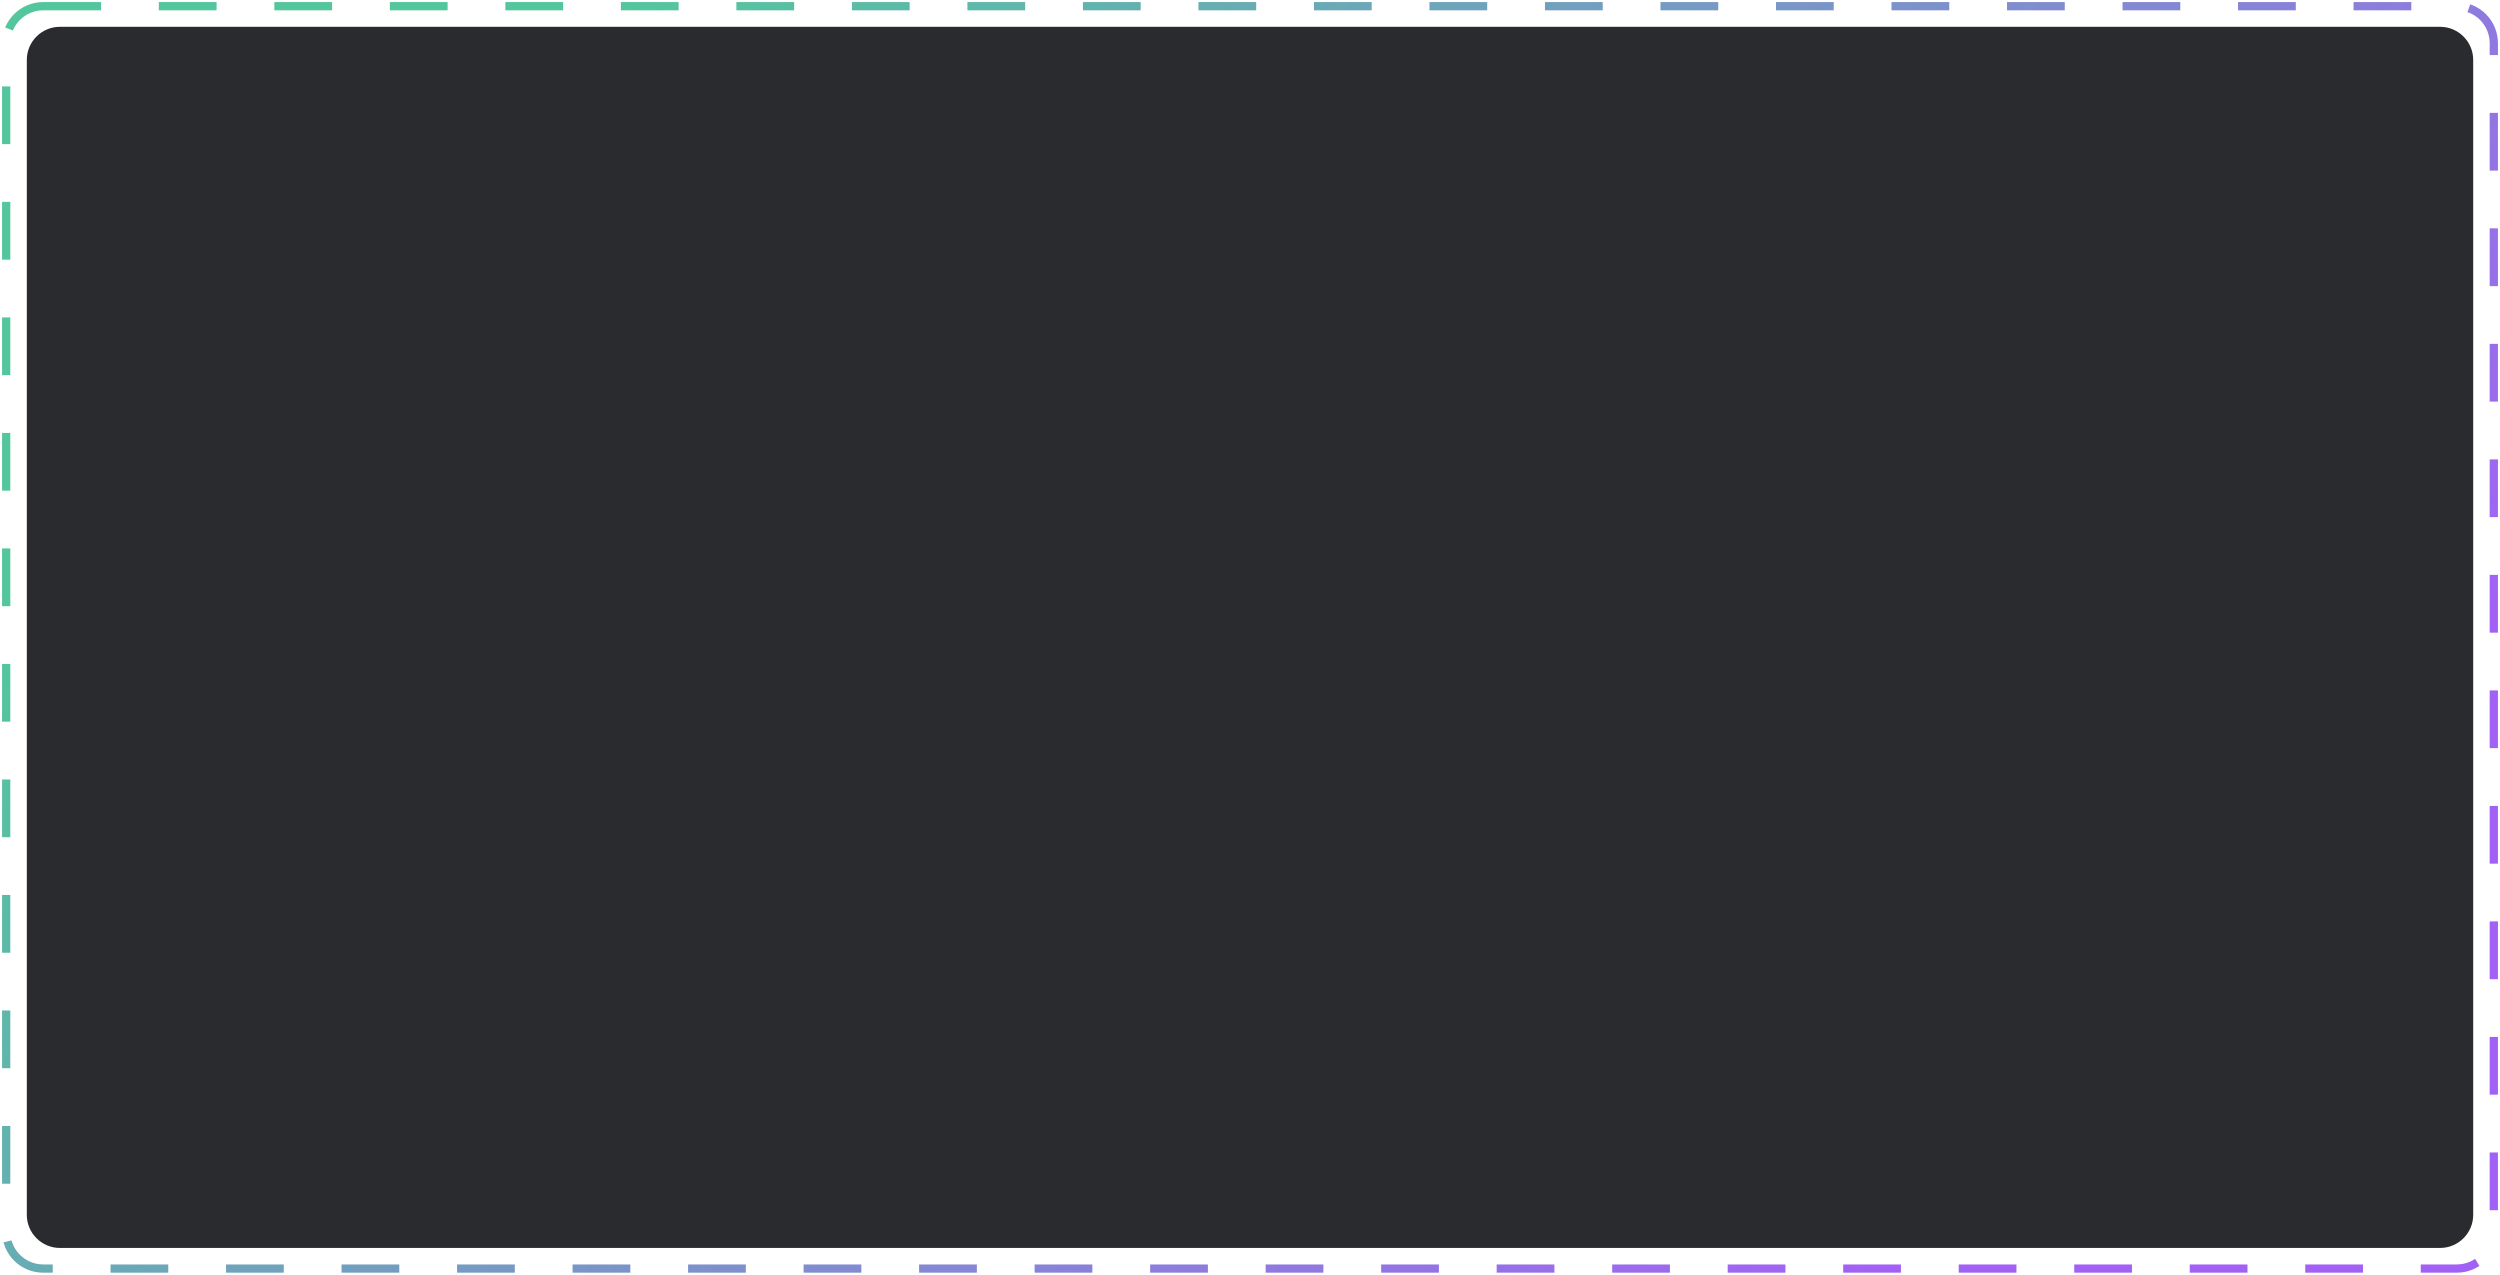 <?xml version="1.0" encoding="utf-8"?>
<!-- Generator: Adobe Illustrator 22.1.0, SVG Export Plug-In . SVG Version: 6.00 Build 0)  -->
<svg version="1.1" id="Layer_1" xmlns="http://www.w3.org/2000/svg" xmlns:xlink="http://www.w3.org/1999/xlink" x="0px" y="0px"
	 viewBox="0 0 606 309" style="enable-background:new 0 0 606 309;" xml:space="preserve">
<style type="text/css">
	.st0{fill:#292B2E;}
	.st1{fill:none;stroke:url(#SVGID_1_);stroke-width:2;stroke-miterlimit:3.999;stroke-dasharray:14,14;}
</style>
<g>
	<path class="st0" d="M14.5,6.5h577c4.4,0,8,3.6,8,8v280c0,4.4-3.6,8-8,8h-577c-4.4,0-8-3.6-8-8v-280C6.5,10.1,10.1,6.5,14.5,6.5z"
		/>
</g>
<g>
	
		<linearGradient id="SVGID_1_" gradientUnits="userSpaceOnUse" x1="148.359" y1="312.686" x2="457.642" y2="12.314" gradientTransform="matrix(1 0 0 -1 0 317)">
		<stop  offset="0" style="stop-color:#53C69D"/>
		<stop  offset="1" style="stop-color:#A261F5"/>
	</linearGradient>
	<path class="st1" d="M10.5,1.5h585c5,0,9,4,9,9v288c0,5-4,9-9,9h-585c-5,0-9-4-9-9v-288C1.5,5.5,5.5,1.5,10.5,1.5z"/>
</g>
</svg>
